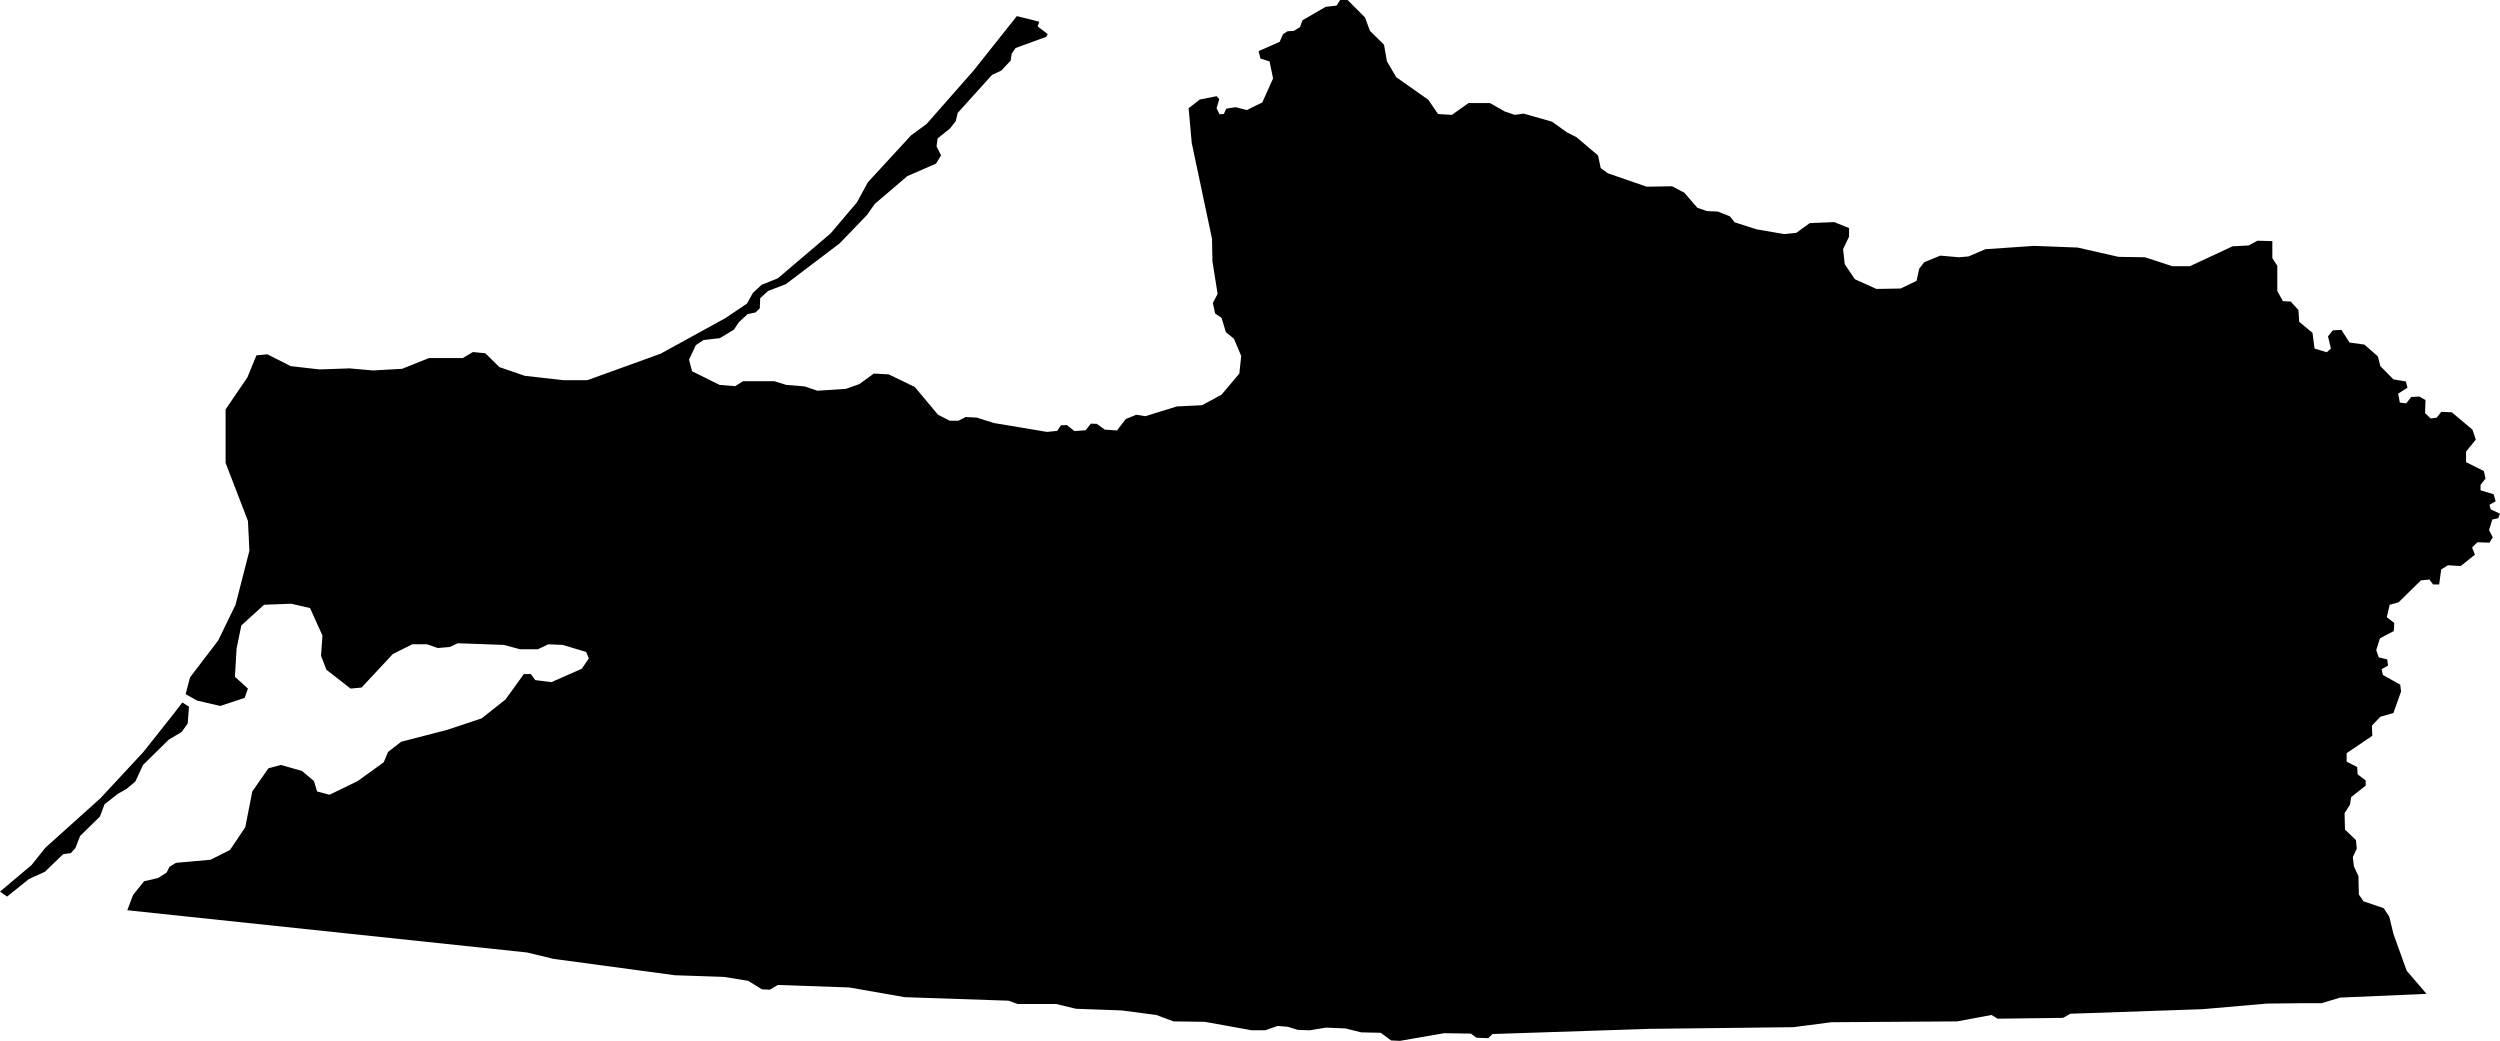 <svg xmlns="http://www.w3.org/2000/svg" viewBox="714.203 221.520 12.079 5.029">
  <path d="M720.284,221.767l0.102,-0.045l0.016,-0.037l0.022,-0.014l0.031,-0.002l0.029,-0.018l0.012,-0.033l0.112,-0.065l0.053,-0.006l0.017,-0.027h0.036l0.084,0.084l0.024,0.065l0.068,0.067l0.014,0.08l0.045,0.077l0.155,0.109l0.047,0.069l0.067,0.004l0.08,-0.057h0.104l0.072,0.041l0.048,0.016l0.043,-0.006l0.137,0.039l0.071,0.051l0.047,0.024l0.104,0.088l0.013,0.061l0.034,0.025l0.188,0.065l0.123,-0.002l0.059,0.031l0.063,0.073l0.047,0.016l0.051,0.002l0.059,0.023l0.023,0.029l0.106,0.034l0.134,0.023l0.058,-0.006l0.065,-0.047l0.118,-0.005l0.072,0.029v0.041l-0.029,0.061l0.008,0.072l0.049,0.073l0.104,0.047l0.117,-0.002l0.077,-0.037l0.013,-0.059l0.024,-0.031l0.078,-0.032l0.089,0.008l0.047,-0.004l0.082,-0.035l0.235,-0.016l0.21,0.008l0.198,0.045l0.128,0.002l0.131,0.043h0.086l0.206,-0.096l0.077,-0.004l0.043,-0.023l0.072,0.002v0.082l0.024,0.037v0.122l0.027,0.049l0.038,0.002l0.037,0.041l0.004,0.057l0.064,0.053l0.01,0.076l0.059,0.018l0.02,-0.018l-0.014,-0.059l0.023,-0.029l0.042,-0.002l0.039,0.061l0.072,0.01l0.065,0.057l0.012,0.047l0.063,0.064l0.06,0.01l0.008,0.03l-0.045,0.029l0.008,0.043l0.031,0.004l0.024,-0.031l0.039,-0.002l0.03,0.017l-0.002,0.063l0.027,0.026l0.029,-0.004l0.022,-0.028l0.051,0.002l0.1,0.084l0.016,0.048l-0.047,0.058v0.051l0.086,0.043l0.008,0.036l-0.024,0.031v0.026l0.063,0.019l0.01,0.034l-0.03,0.017l0.006,0.022l0.045,0.021l-0.009,0.022l-0.028,0.006l-0.016,0.051l0.018,0.035l-0.016,0.026l-0.058,-0.002l-0.026,0.025l0.014,0.035l-0.069,0.055l-0.061,-0.004l-0.033,0.02l-0.01,0.073h-0.029l-0.018,-0.024l-0.041,0.004l-0.108,0.106l-0.043,0.012l-0.014,0.06l0.036,0.028l-0.002,0.039l-0.067,0.035l-0.018,0.057l0.012,0.035l0.041,0.01l0.004,0.03l-0.031,0.017l0.006,0.028l0.084,0.047l0.004,0.033l-0.037,0.104l-0.063,0.018l-0.041,0.043l0.002,0.049l-0.124,0.084v0.041l0.051,0.026l0.002,0.035l0.039,0.03v0.025l-0.07,0.055l-0.006,0.037l-0.026,0.041l0.002,0.079l0.053,0.051l0.004,0.041l-0.019,0.041l0.005,0.045l0.022,0.047l0.002,0.089l0.023,0.033l0.097,0.033l0.027,0.041l0.02,0.083l0.064,0.178l0.096,0.112l-0.417,0.018l-0.09,0.027h-0.087l-0.178,0.002l-0.31,0.027l-0.639,0.022l-0.035,0.02l-0.316,0.004l-0.03,-0.018l-0.166,0.031l-0.608,0.004l-0.184,0.024l-0.694,0.008l-0.759,0.025l-0.02,0.02l-0.057,-0.002l-0.027,-0.02l-0.13,-0.002l-0.213,0.037l-0.043,-0.002l-0.05,-0.037l-0.094,-0.002l-0.076,-0.019l-0.094,-0.004l-0.079,0.013l-0.058,-0.002l-0.048,-0.015l-0.049,-0.004l-0.06,0.021h-0.065l-0.227,-0.041l-0.151,-0.002l-0.083,-0.031l-0.168,-0.022l-0.22,-0.008l-0.096,-0.023h-0.186l-0.044,-0.016l-0.502,-0.017l-0.268,-0.047l-0.345,-0.012l-0.039,0.023l-0.038,-0.002l-0.066,-0.041l-0.118,-0.019l-0.237,-0.008l-0.585,-0.079l-0.129,-0.031l-1.931,-0.204l0.028,-0.074l0.053,-0.066l0.068,-0.016l0.041,-0.026l0.014,-0.028l0.031,-0.019l0.167,-0.015l0.094,-0.047l0.074,-0.11l0.034,-0.173l0.078,-0.112l0.06,-0.016l0.102,0.029l0.058,0.049l0.015,0.05l0.06,0.016l0.136,-0.066l0.126,-0.091l0.021,-0.05l0.063,-0.049l0.224,-0.058l0.165,-0.055l0.115,-0.091l0.089,-0.123h0.034l0.021,0.029l0.078,0.01l0.147,-0.065l0.034,-0.05l-0.013,-0.031l-0.113,-0.034l-0.07,-0.003l-0.05,0.024h-0.086l-0.079,-0.021l-0.222,-0.008l-0.039,0.018l-0.058,0.005l-0.052,-0.018h-0.071l-0.094,0.047l-0.151,0.162l-0.053,0.005l-0.117,-0.091l-0.026,-0.068l0.007,-0.097l-0.06,-0.133l-0.091,-0.021l-0.131,0.005l-0.11,0.1l-0.023,0.112l-0.008,0.136l0.063,0.057l-0.016,0.045l-0.118,0.039l-0.112,-0.026l-0.055,-0.031l0.021,-0.081l0.136,-0.178l0.084,-0.173l0.067,-0.261l-0.007,-0.144l-0.108,-0.28v-0.259l0.105,-0.154l0.044,-0.107l0.053,-0.005l0.112,0.057l0.139,0.016l0.146,-0.005l0.113,0.01l0.141,-0.008l0.13,-0.052h0.163l0.049,-0.029l0.06,0.006l0.068,0.067l0.123,0.042l0.186,0.021h0.116l0.354,-0.128l0.313,-0.172l0.104,-0.07l0.029,-0.052l0.042,-0.039l0.078,-0.031l0.255,-0.217l0.128,-0.151l0.052,-0.096l0.209,-0.227l0.075,-0.055l0.227,-0.258l0.209,-0.263l0.053,0.013l0.055,0.014l-0.007,0.023l0.048,0.037l-0.007,0.013l-0.148,0.054l-0.019,0.028l-0.005,0.033l-0.045,0.048l-0.045,0.021l-0.166,0.184l-0.009,0.039l-0.028,0.036l-0.06,0.048l-0.005,0.039l0.022,0.043l-0.025,0.04l-0.138,0.06l-0.157,0.134l-0.039,0.055l-0.131,0.136l-0.26,0.197l-0.086,0.033l-0.038,0.035l-0.002,0.049l-0.021,0.02l-0.038,0.008l-0.042,0.039l-0.024,0.036l-0.068,0.041l-0.079,0.009l-0.037,0.025l-0.033,0.07l0.015,0.056l0.133,0.066l0.075,0.006l0.038,-0.024h0.151l0.058,0.018l0.088,0.007l0.062,0.021l0.138,-0.009l0.065,-0.023l0.07,-0.051l0.072,0.004l0.126,0.061l0.112,0.134l0.057,0.029h0.042l0.035,-0.018l0.054,0.003l0.082,0.026l0.257,0.043l0.049,-0.005l0.018,-0.027l0.029,-0.001l0.036,0.029l0.054,-0.004l0.026,-0.032l0.028,0.001l0.039,0.028l0.059,0.004l0.042,-0.055l0.051,-0.021l0.044,0.007l0.152,-0.047l0.122,-0.006l0.094,-0.051l0.086,-0.102l0.009,-0.085l-0.035,-0.083l-0.039,-0.032l-0.021,-0.069l-0.031,-0.021l-0.011,-0.051l0.023,-0.044l-0.025,-0.157l-0.002,-0.109l-0.098,-0.463l-0.015,-0.168l0.054,-0.042l0.081,-0.016l0.013,0.014l-0.013,0.044l0.014,0.029l0.021,-0.001l0.012,-0.026l0.045,-0.007l0.054,0.014l0.075,-0.037l0.052,-0.116l-0.017,-0.082l-0.044,-0.014l-0.009,-0.036z M714.203,225.828l0.016,0.011l0.018,0.013l0.106,-0.085l0.077,-0.035l0.088,-0.085l0.037,-0.005l0.022,-0.024l0.023,-0.059l0.096,-0.094l0.022,-0.059l0.065,-0.051l0.041,-0.023l0.043,-0.036l0.037,-0.08l0.124,-0.122l0.062,-0.037l0.03,-0.041l0.006,-0.082l-0.032,-0.02l-0.039,0.051l-0.149,0.188l-0.208,0.224l-0.266,0.239l-0.067,0.084l-0.152,0.128z"/>
</svg>
